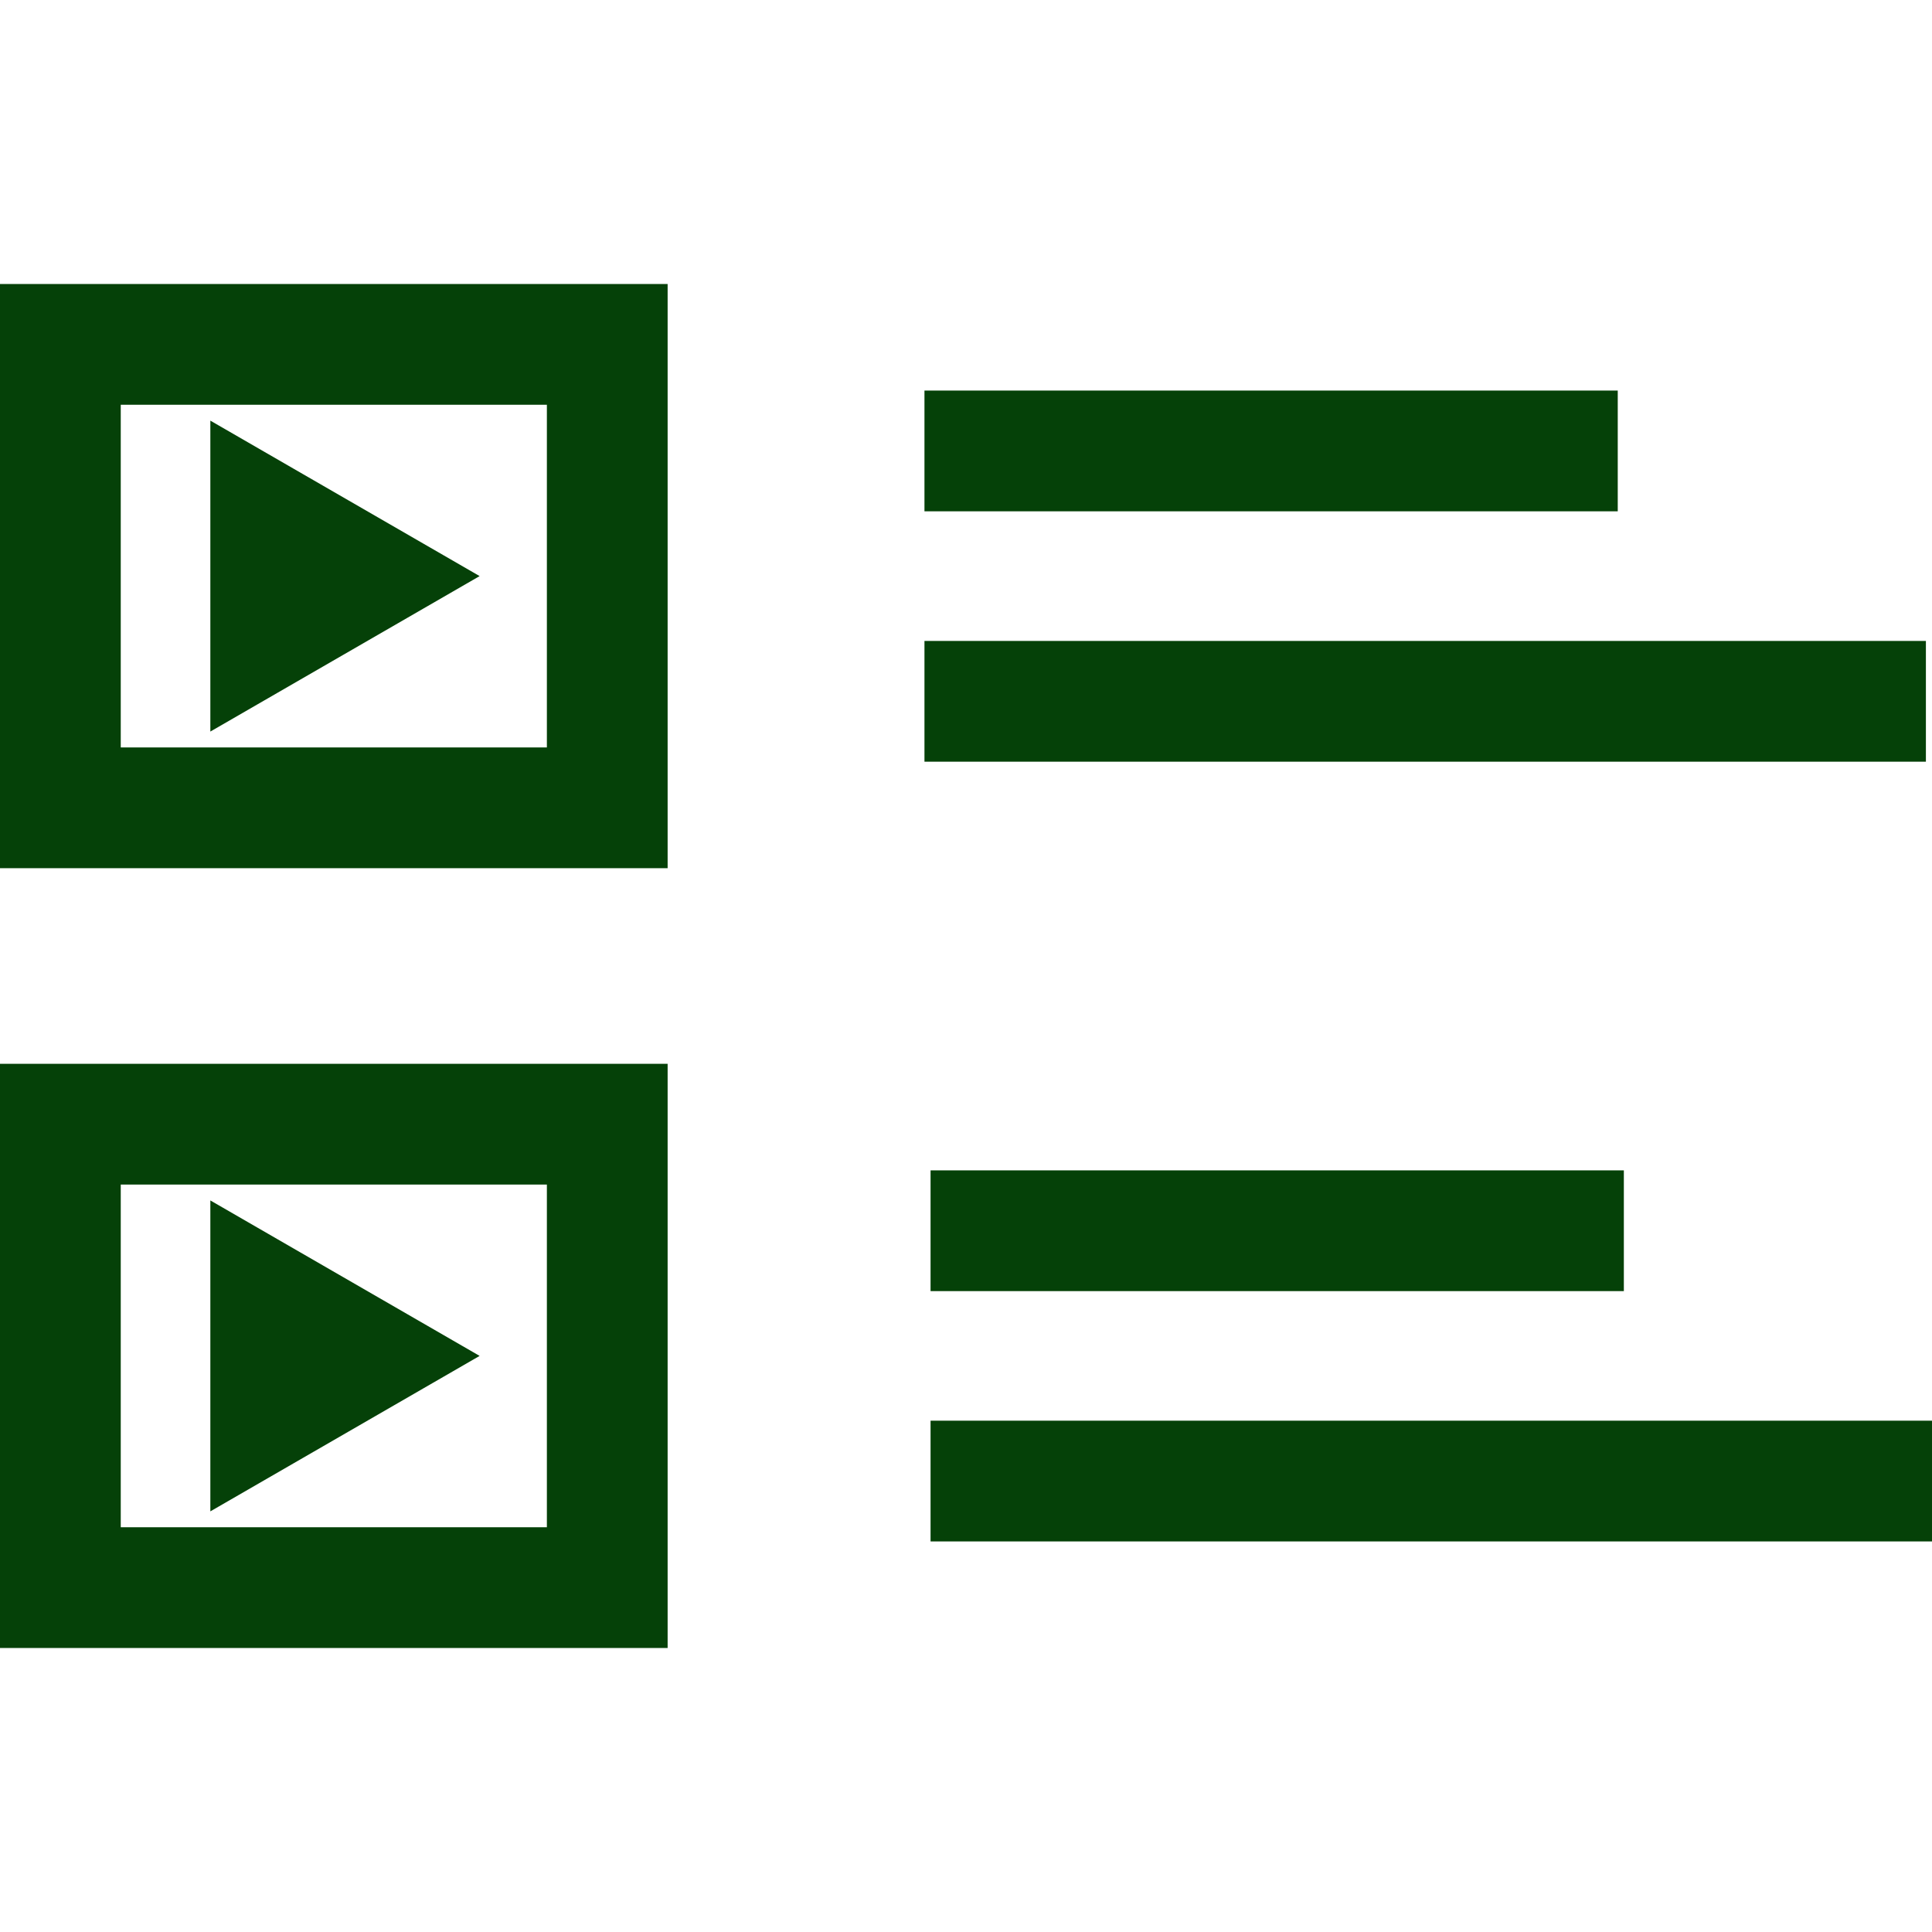 <svg fill="#054108" xmlns="http://www.w3.org/2000/svg" xmlns:xlink="http://www.w3.org/1999/xlink" version="1.1" x="0px" y="0px" viewBox="0 0 32 32" enable-background="new 0 0 32 32" xml:space="preserve"><g display="none"><rect x="-102" y="-13.5" display="inline" fill="#054108" width="430" height="210.5"></rect></g><g display="none"><g display="inline"><rect x="15.312" y="6.969" width="11.483" height="1"></rect><rect x="15.312" y="11.116" width="16.587" height="1"></rect><rect x="15.413" y="19.885" width="11.483" height="1"></rect><rect x="15.413" y="24.031" width="16.587" height="1"></rect><path d="M11.058,17.62H0v9.676h11.058V17.62z M10.058,26.296H1V18.62h9.058V26.296z"></path><path d="M3.484,19.883v5.15l4.46-2.575L3.484,19.883z M4.484,21.615l1.46,0.843l-1.46,0.843V21.615z"></path><path d="M11.058,4.704H0v9.676h11.058V4.704z M10.058,13.38H1V5.704h9.058V13.38z"></path><path d="M3.484,6.967v5.15l4.46-2.575L3.484,6.967z M4.484,8.699l1.46,0.843l-1.46,0.843V8.699z"></path></g></g><g display="none"><g display="inline"><path d="M14.922,8.27c3.659,0,7.317,0,10.976,0c0.865,0,1.779-0.839,0.416-0.839c-3.659,0-7.317,0-10.976,0    C14.474,7.43,13.559,8.27,14.922,8.27z"></path><path d="M14.927,12.232c5.285,0,10.569,0,15.854,0c0.867,0,1.77-0.844,0.408-0.844c-5.285,0-10.569,0-15.854,0    C14.468,11.388,13.564,12.232,14.927,12.232z"></path><path d="M15.206,20.583c3.659,0,7.317,0,10.976,0c1.163,0,1.241-0.799,0.041-0.799c-3.659,0-7.317,0-10.976,0    C14.084,19.784,14.006,20.583,15.206,20.583z"></path><path d="M14.813,23.693c-1.288,0,0.215,0.901,0.827,0.901c5.285,0,10.569,0,15.854,0c1.288,0-0.215-0.901-0.827-0.901    C25.382,23.693,20.097,23.693,14.813,23.693z"></path><path d="M0.391,26.993c3.474,0,6.948,0,10.421,0c0.293,0.033,0.747-0.07,0.747-0.28c0-3.08,0-6.16,0-9.24    c0-0.139-0.316-0.139-0.391-0.139c-3.523,0-7.046,0-10.569,0c-0.14,0-0.599,0.061-0.599,0.28c0,3.08,0,6.16,0,9.24    C0,26.993,0.316,26.993,0.391,26.993z M8.464,17.753c0.582,0,1.477-0.153,2.106-0.033c0.017,0.275,0,0.557,0,0.832    c0,1.018,0,2.036,0,3.054c0,1.656,0,3.312,0,4.968c-1.354,0-2.707,0-4.061,0c-1.138,0-2.275,0-3.412,0    c-0.582,0-1.477,0.153-2.106,0.033c-0.017-0.275,0-0.557,0-0.832c0-1.018,0-2.036,0-3.054c0-1.656,0-3.312,0-4.968    c1.354,0,2.707,0,4.061,0C6.189,17.753,7.326,17.753,8.464,17.753z"></path><path d="M4.195,24.714c1.421-0.82,2.842-1.639,4.263-2.459c0.111-0.064,0.179-0.173,0.044-0.251    c-1.405-0.81-2.81-1.621-4.215-2.432c-0.159-0.169-0.957-0.077-0.957,0.201c0,1.639,0,3.279,0,4.918    C3.33,24.97,4.079,24.78,4.195,24.714z M4.32,20.388c1.053,0.607,2.106,1.215,3.159,1.822c-1.053,0.607-2.106,1.215-3.159,1.822    C4.32,22.818,4.32,21.603,4.32,20.388z"></path><path d="M0.275,14.662c3.506,0,7.012,0,10.518,0c0.29,0.034,0.764-0.078,0.764-0.296c0-3.08,0-6.16,0-9.24    c0-0.102-0.21-0.129-0.273-0.129c-3.523,0-7.046,0-10.569,0c-0.172,0-0.713,0.029-0.713,0.296c0,3.08,0,6.16,0,9.24    C0.002,14.635,0.212,14.662,0.275,14.662z M8.348,5.422c0.552,0,1.649-0.211,2.225-0.025c0.077,0.206-0.001,0.614-0.001,0.834    c0,1.018,0,2.036,0,3.054c0,1.651,0,3.302,0,4.953c-1.316,0-2.632,0-3.948,0c-1.137,0-2.275,0-3.412,0    c-0.552,0-1.649,0.211-2.225,0.025c-0.077-0.206,0.001-0.614,0.001-0.834c0-1.018,0-2.036,0-3.054c0-1.651,0-3.302,0-4.952    c1.316,0,2.632,0,3.948,0C6.073,5.422,7.21,5.422,8.348,5.422z"></path><path d="M4.19,12.397c1.421-0.82,2.842-1.639,4.263-2.459c0.104-0.06,0.196-0.167,0.055-0.249    C7.101,8.878,5.694,8.066,4.287,7.254c-0.167-0.177-0.96-0.108-0.96,0.163c0,1.639,0,3.279,0,4.918    C3.327,12.61,4.065,12.469,4.19,12.397z M4.323,8.041C5.375,8.648,6.427,9.255,7.48,9.862c-1.052,0.607-2.105,1.214-3.157,1.821    C4.323,10.469,4.323,9.255,4.323,8.041z"></path></g></g><g><g><rect x="15.312" y="6.469" width="11.483" height="2"></rect><rect x="15.312" y="10.616" width="16.587" height="2"></rect><rect x="15.413" y="19.385" width="11.483" height="2"></rect><rect x="15.413" y="23.531" width="16.587" height="2"></rect><path d="M11.058,17.62H0v9.676h11.058V17.62z M9.058,25.296H2V19.62h7.058V25.296z"></path><polygon points="3.484,19.883 3.484,25.033 7.944,22.458   "></polygon><path d="M11.058,4.704H0v9.676h11.058V4.704z M9.058,12.38H2V6.704h7.058V12.38z"></path><polygon points="3.484,6.967 3.484,12.117 7.944,9.542   "></polygon></g></g><g display="none"><g display="inline"><rect x="15.312" y="7.219" width="11.483" height="0.5"></rect><rect x="15.312" y="11.366" width="16.587" height="0.5"></rect><rect x="15.413" y="20.135" width="11.483" height="0.5"></rect><rect x="15.413" y="24.281" width="16.587" height="0.5"></rect><path d="M11.058,17.62H0v9.676h11.058V17.62z M10.558,26.796H0.5V18.12h10.058V26.796z"></path><path d="M3.484,19.883v5.15l4.46-2.575L3.484,19.883z M3.984,20.749l2.96,1.709l-2.96,1.709V20.749z"></path><path d="M11.058,4.704H0v9.676h11.058V4.704z M10.558,13.88H0.5V5.204h10.058V13.88z"></path><path d="M3.484,6.967v5.15l4.46-2.575L3.484,6.967z M3.984,7.833l2.96,1.709l-2.96,1.709V7.833z"></path></g></g></svg>
